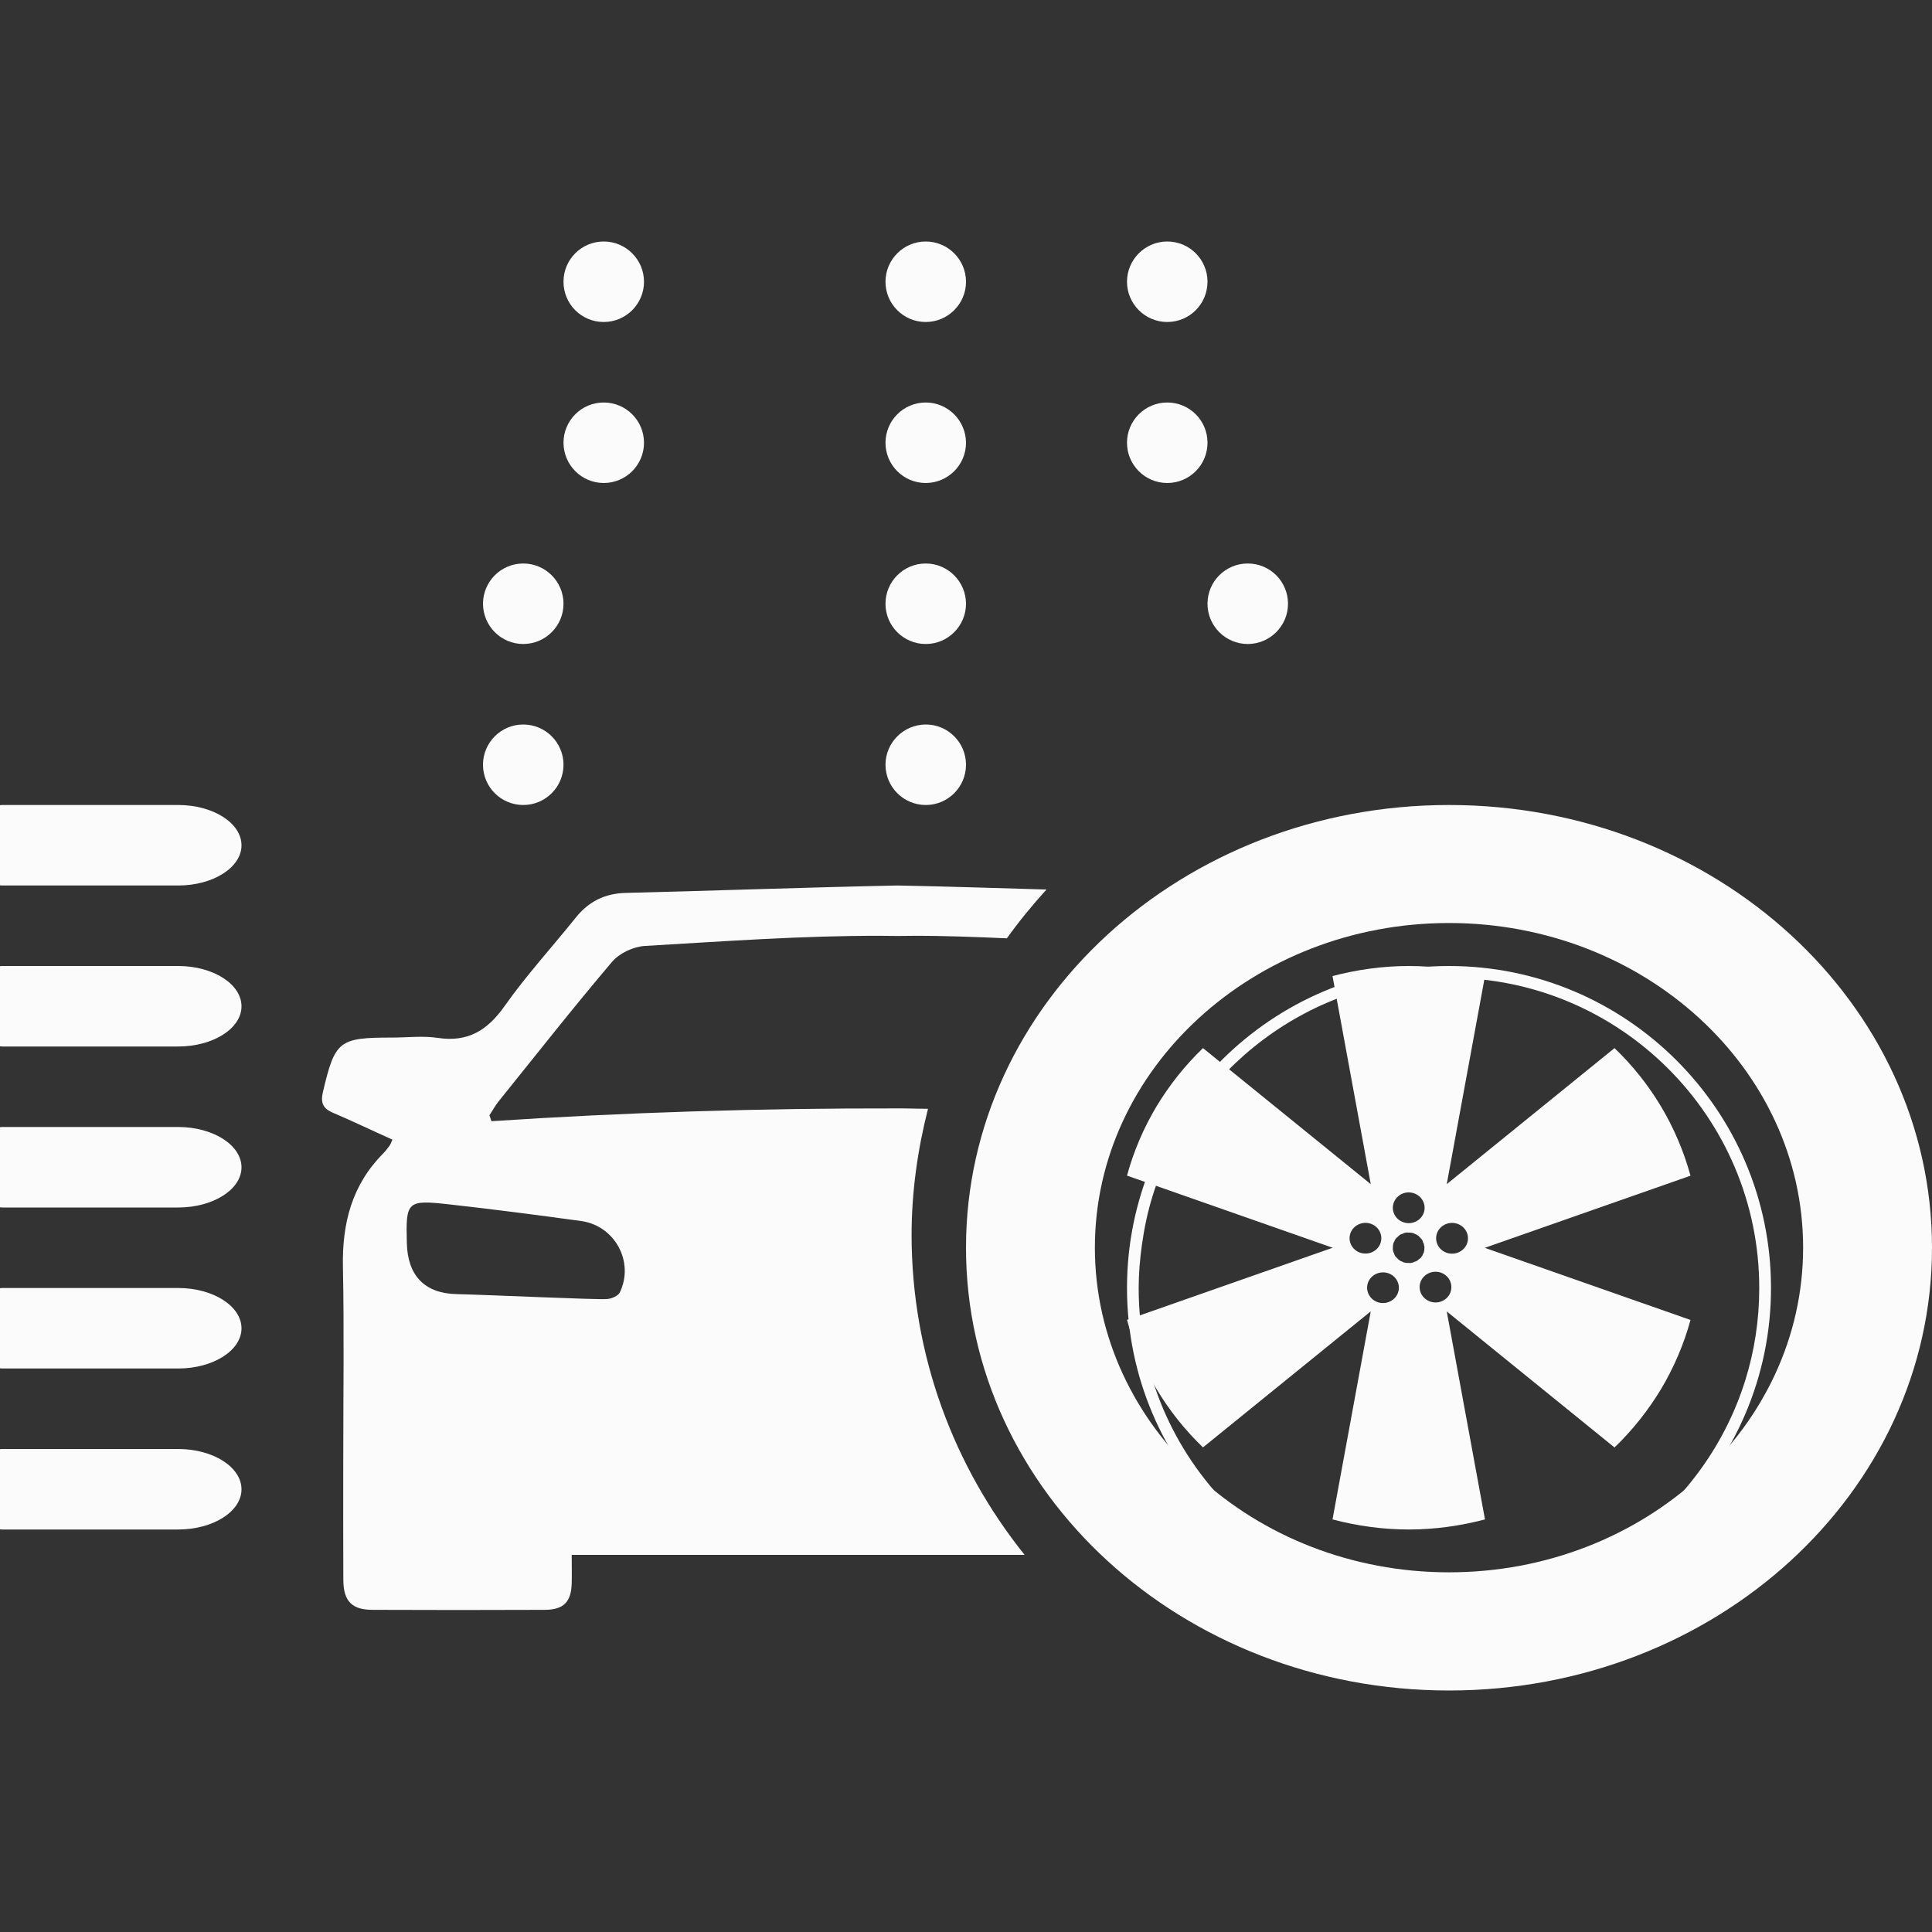 <svg width="24" height="24" viewBox="0 0 24 24" fill="none" xmlns="http://www.w3.org/2000/svg">
<rect x="0" y="0" width="24" height="24" fill="#333333" stroke="none"/>
<path d="M2.213 10H0.029C0.019 10 0.01 10.001 0 10.002V10.998C0.01 10.998 0.019 11 0.029 11H2.213C2.648 11 3 10.776 3 10.501C3 10.224 2.648 10 2.213 10Z" fill="#FBFBFB"/>
<path d="M2.213 12H0.029C0.019 12 0.01 12.001 0 12.002V12.998C0.01 12.998 0.019 13 0.029 13H2.213C2.648 13 3 12.776 3 12.501C3 12.225 2.648 12 2.213 12Z" fill="#FBFBFB"/>
<path d="M2.213 14H0.029C0.019 14 0.01 14.001 0 14.002V14.998C0.01 14.998 0.019 15 0.029 15H2.213C2.648 15 3 14.776 3 14.501C3 14.225 2.648 14 2.213 14Z" fill="#FBFBFB"/>
<path d="M2.213 16H0.029C0.019 16 0.01 16.001 0 16.002V16.998C0.01 16.998 0.019 17 0.029 17H2.213C2.648 17 3 16.776 3 16.501C3 16.225 2.648 16 2.213 16Z" fill="#FBFBFB"/>
<path d="M2.213 18H0.029C0.019 18 0.01 18.001 0 18.002V18.998C0.01 18.998 0.019 19 0.029 19H2.213C2.648 19 3 18.776 3 18.501C3 18.225 2.648 18 2.213 18Z" fill="#FBFBFB"/>
<path d="M11.528 13.774C11.403 13.774 11.277 13.768 11.152 13.769C9.466 13.766 7.785 13.817 6.105 13.928C6.096 13.903 6.088 13.878 6.08 13.854C6.118 13.798 6.15 13.736 6.192 13.684C6.661 13.102 7.122 12.515 7.605 11.946C7.695 11.841 7.87 11.759 8.009 11.751C8.987 11.694 9.966 11.622 10.945 11.625C11.014 11.625 11.083 11.626 11.152 11.627C11.221 11.626 11.29 11.625 11.359 11.625C11.742 11.624 12.126 11.64 12.508 11.656C12.659 11.444 12.825 11.243 13 11.05C12.384 11.032 11.768 11.012 11.152 11C10.026 11.023 8.9 11.064 7.774 11.092C7.516 11.098 7.315 11.197 7.154 11.397C6.859 11.765 6.539 12.114 6.268 12.498C6.055 12.799 5.814 12.95 5.438 12.893C5.253 12.865 5.061 12.889 4.872 12.889C4.208 12.889 4.162 12.927 4.011 13.567C3.981 13.697 4.011 13.77 4.134 13.822C4.38 13.927 4.62 14.043 4.875 14.157C4.855 14.202 4.85 14.216 4.842 14.228C4.816 14.262 4.791 14.298 4.76 14.329C4.371 14.72 4.249 15.198 4.26 15.737C4.276 16.54 4.264 17.344 4.264 18.147C4.264 18.64 4.262 19.132 4.265 19.624C4.266 19.891 4.371 19.998 4.63 19.998C5.341 20.001 6.054 20.001 6.766 19.998C7.001 19.997 7.095 19.902 7.102 19.669C7.105 19.551 7.102 19.431 7.102 19.315C8.459 19.315 9.807 19.315 11.151 19.315C11.675 19.315 12.203 19.315 12.728 19.315C11.852 18.223 11.324 16.841 11.324 15.337C11.325 14.799 11.4 14.276 11.528 13.774ZM7.699 16.056C7.678 16.098 7.598 16.133 7.543 16.137C7.406 16.148 6.157 16.088 5.672 16.076C5.272 16.067 5.064 15.843 5.054 15.444C5.04 14.922 5.055 14.903 5.578 14.961C6.126 15.022 6.673 15.093 7.219 15.168C7.639 15.226 7.883 15.677 7.699 16.056Z" fill="#FBFBFB"/>
<path d="M11.5 4C11.775 4 12 3.776 12 3.5C12 3.224 11.775 3 11.5 3C11.224 3 11 3.224 11 3.5C11 3.776 11.223 4 11.5 4Z" fill="#FBFBFB"/>
<path d="M11.5 5C11.223 5 11 5.224 11 5.5C11 5.776 11.223 6 11.5 6C11.775 6 12 5.776 12 5.5C11.999 5.224 11.775 5 11.5 5Z" fill="#FBFBFB"/>
<path d="M11.5 7C11.223 7 11 7.224 11 7.5C11 7.776 11.223 8 11.5 8C11.776 8 12 7.776 12 7.5C11.999 7.224 11.775 7 11.5 7Z" fill="#FBFBFB"/>
<path d="M11 9.5C11 9.776 11.224 10 11.501 10C11.776 10 12 9.776 12 9.5C12 9.224 11.776 9 11.501 9C11.224 9.001 11 9.224 11 9.5Z" fill="#FBFBFB"/>
<path d="M7.5 4C7.775 4 8 3.777 8 3.5C8 3.224 7.775 3 7.5 3C7.223 3 7 3.223 7 3.5C7 3.777 7.223 4 7.5 4Z" fill="#FBFBFB"/>
<path d="M7.5 6C7.776 6 8 5.776 8 5.5C8 5.224 7.776 5 7.5 5C7.223 5 7 5.224 7 5.5C7.001 5.776 7.224 6 7.5 6Z" fill="#FBFBFB"/>
<path d="M6.5 8C6.776 8 7 7.776 7 7.5C7 7.224 6.776 7 6.5 7C6.224 7 6 7.224 6 7.5C6.001 7.776 6.224 8 6.5 8Z" fill="#FBFBFB"/>
<path d="M6.5 10C6.776 10 7 9.776 7 9.5C7 9.224 6.776 9 6.5 9C6.224 9 6 9.224 6 9.5C6 9.777 6.224 10 6.5 10Z" fill="#FBFBFB"/>
<path d="M14.5 4C14.777 4 15 3.776 15 3.5C15 3.224 14.777 3 14.5 3C14.225 3 14 3.224 14 3.5C14 3.776 14.225 4 14.5 4Z" fill="#FBFBFB"/>
<path d="M14 5.5C14 5.776 14.224 6 14.5 6C14.777 6 15 5.776 15 5.5C15 5.223 14.777 5 14.5 5C14.224 5 14 5.224 14 5.5Z" fill="#FBFBFB"/>
<path d="M15 7.5C15 7.776 15.224 8 15.5 8C15.776 8 16 7.776 16 7.5C16 7.223 15.777 7 15.5 7C15.224 7 15 7.223 15 7.5Z" fill="#FBFBFB"/>
<path d="M18 10C14.686 10 12 12.463 12 15.5C12 18.538 14.686 21 18 21C21.314 21 24 18.538 24 15.5C24 12.463 21.314 10 18 10ZM18 19.532C15.575 19.532 13.601 17.722 13.601 15.499C13.601 13.276 15.574 11.466 18 11.466C20.426 11.466 22.399 13.275 22.399 15.499C22.399 17.723 20.426 19.532 18 19.532Z" fill="#FBFBFB"/>
<path d="M18 12C15.794 12 14 13.794 14 16C14 18.205 15.794 20 18 20C20.205 20 22 18.205 22 16C22 13.794 20.205 12 18 12ZM18 19.854C15.874 19.854 14.145 18.125 14.145 16C14.145 15.819 14.161 15.641 14.185 15.466C14.214 15.257 14.257 15.052 14.318 14.856C14.807 13.288 16.273 12.146 18 12.146C20.125 12.146 21.854 13.875 21.854 16C21.854 16.399 21.794 16.783 21.681 17.145C21.192 18.712 19.727 19.854 18 19.854Z" fill="#FBFBFB"/>
<path d="M20.056 13.02L17.972 14.71L18.447 12.125C18.145 12.046 17.828 12 17.5 12C17.172 12 16.856 12.046 16.553 12.125L17.028 14.71L14.944 13.02C14.72 13.235 14.526 13.48 14.366 13.745C14.207 14.012 14.083 14.299 14 14.604L16.555 15.5L14 16.396C14.167 17.004 14.495 17.549 14.944 17.98L17.028 16.29L16.553 18.875C16.855 18.954 17.172 19 17.5 19C17.828 19 18.144 18.954 18.447 18.875L17.972 16.291L20.056 17.981C20.28 17.766 20.474 17.521 20.634 17.256C20.793 16.989 20.917 16.702 21 16.397L18.445 15.501L21 14.605C20.833 13.995 20.505 13.45 20.056 13.02ZM17.448 14.819C17.553 14.792 17.662 14.852 17.69 14.954C17.719 15.055 17.657 15.16 17.551 15.188C17.446 15.215 17.337 15.155 17.309 15.053C17.281 14.952 17.343 14.847 17.448 14.819ZM16.901 15.563C16.798 15.53 16.741 15.423 16.774 15.323C16.808 15.223 16.919 15.168 17.023 15.2C17.126 15.232 17.183 15.34 17.15 15.44C17.117 15.54 17.006 15.595 16.901 15.563ZM17.368 16.055C17.334 16.155 17.223 16.21 17.119 16.178C17.016 16.145 16.959 16.038 16.992 15.938C17.026 15.838 17.137 15.783 17.241 15.815C17.344 15.848 17.401 15.954 17.368 16.055ZM17.614 15.653C17.612 15.655 17.611 15.657 17.608 15.659C17.607 15.661 17.604 15.661 17.601 15.662C17.598 15.664 17.595 15.667 17.592 15.668C17.585 15.671 17.577 15.672 17.569 15.675C17.563 15.677 17.558 15.682 17.551 15.684C17.548 15.685 17.546 15.684 17.543 15.685C17.538 15.686 17.534 15.687 17.529 15.688C17.526 15.688 17.523 15.69 17.52 15.69C17.519 15.69 17.518 15.69 17.517 15.69C17.51 15.69 17.502 15.688 17.495 15.688C17.485 15.688 17.476 15.69 17.466 15.688C17.462 15.687 17.458 15.686 17.454 15.685C17.45 15.684 17.447 15.684 17.443 15.683C17.442 15.683 17.44 15.683 17.439 15.683C17.432 15.681 17.428 15.676 17.421 15.673C17.412 15.669 17.403 15.668 17.395 15.663C17.392 15.66 17.388 15.657 17.384 15.654C17.382 15.652 17.379 15.652 17.377 15.65C17.376 15.649 17.375 15.649 17.374 15.648C17.373 15.647 17.373 15.646 17.372 15.646C17.367 15.641 17.363 15.636 17.358 15.631C17.352 15.625 17.345 15.619 17.339 15.612C17.337 15.61 17.335 15.61 17.333 15.607C17.331 15.605 17.331 15.602 17.33 15.599C17.328 15.596 17.325 15.593 17.325 15.591C17.32 15.584 17.32 15.576 17.317 15.569C17.315 15.563 17.31 15.558 17.308 15.551C17.307 15.549 17.308 15.547 17.307 15.544C17.306 15.539 17.305 15.534 17.304 15.53C17.304 15.527 17.302 15.524 17.302 15.521C17.302 15.52 17.302 15.518 17.302 15.517C17.302 15.511 17.303 15.504 17.303 15.497C17.303 15.488 17.302 15.479 17.304 15.47C17.305 15.466 17.306 15.461 17.307 15.457C17.308 15.453 17.308 15.45 17.309 15.447C17.309 15.446 17.309 15.444 17.309 15.443C17.311 15.436 17.316 15.432 17.319 15.426C17.323 15.417 17.325 15.409 17.329 15.401C17.332 15.397 17.335 15.393 17.338 15.39C17.34 15.388 17.34 15.385 17.342 15.383C17.343 15.382 17.344 15.381 17.345 15.38C17.346 15.378 17.348 15.377 17.349 15.376C17.353 15.372 17.358 15.369 17.362 15.365C17.369 15.359 17.375 15.352 17.382 15.347C17.384 15.345 17.385 15.343 17.388 15.341C17.39 15.339 17.392 15.339 17.395 15.338C17.398 15.336 17.401 15.333 17.404 15.332C17.405 15.332 17.407 15.332 17.409 15.331C17.415 15.329 17.421 15.327 17.427 15.325C17.433 15.323 17.438 15.318 17.445 15.316C17.448 15.315 17.45 15.316 17.453 15.315C17.458 15.314 17.462 15.313 17.468 15.312C17.47 15.312 17.473 15.31 17.476 15.31C17.479 15.31 17.482 15.31 17.485 15.312C17.49 15.312 17.495 15.312 17.501 15.312C17.511 15.312 17.52 15.312 17.53 15.313C17.534 15.314 17.538 15.315 17.542 15.316C17.546 15.317 17.549 15.317 17.553 15.318C17.554 15.318 17.556 15.318 17.557 15.318C17.564 15.32 17.568 15.325 17.575 15.328C17.584 15.332 17.592 15.333 17.6 15.338C17.604 15.341 17.608 15.344 17.612 15.347C17.614 15.349 17.617 15.349 17.619 15.351C17.62 15.351 17.621 15.352 17.622 15.353C17.625 15.356 17.627 15.359 17.63 15.362C17.632 15.365 17.635 15.368 17.638 15.37C17.644 15.377 17.651 15.383 17.656 15.39C17.658 15.392 17.66 15.392 17.662 15.395C17.664 15.397 17.664 15.4 17.665 15.403C17.667 15.406 17.669 15.409 17.671 15.412C17.671 15.412 17.672 15.412 17.673 15.413C17.675 15.419 17.675 15.427 17.678 15.433C17.68 15.439 17.685 15.444 17.687 15.45C17.688 15.453 17.687 15.455 17.688 15.458C17.689 15.463 17.69 15.468 17.691 15.472C17.691 15.475 17.693 15.478 17.693 15.481C17.693 15.482 17.694 15.483 17.694 15.484C17.697 15.489 17.694 15.497 17.694 15.504C17.694 15.513 17.695 15.522 17.693 15.531C17.692 15.536 17.691 15.54 17.69 15.544C17.689 15.548 17.689 15.55 17.688 15.554C17.688 15.555 17.688 15.557 17.688 15.558C17.687 15.562 17.685 15.565 17.682 15.568C17.68 15.569 17.68 15.572 17.678 15.575C17.675 15.584 17.673 15.591 17.668 15.599C17.665 15.603 17.662 15.607 17.659 15.611C17.657 15.613 17.657 15.616 17.655 15.618C17.654 15.619 17.653 15.62 17.652 15.621C17.651 15.622 17.651 15.624 17.65 15.625C17.646 15.63 17.639 15.632 17.635 15.636C17.628 15.642 17.622 15.648 17.614 15.653ZM17.987 16.108C17.919 16.19 17.795 16.204 17.71 16.138C17.624 16.072 17.61 15.952 17.678 15.87C17.747 15.787 17.871 15.774 17.956 15.84C18.04 15.905 18.054 16.025 17.987 16.108ZM18.147 15.542C18.056 15.6 17.933 15.576 17.873 15.488C17.813 15.4 17.837 15.281 17.929 15.223C18.02 15.165 18.143 15.189 18.203 15.277C18.263 15.365 18.238 15.484 18.147 15.542Z" fill="#FBFBFB"/>
</svg>
